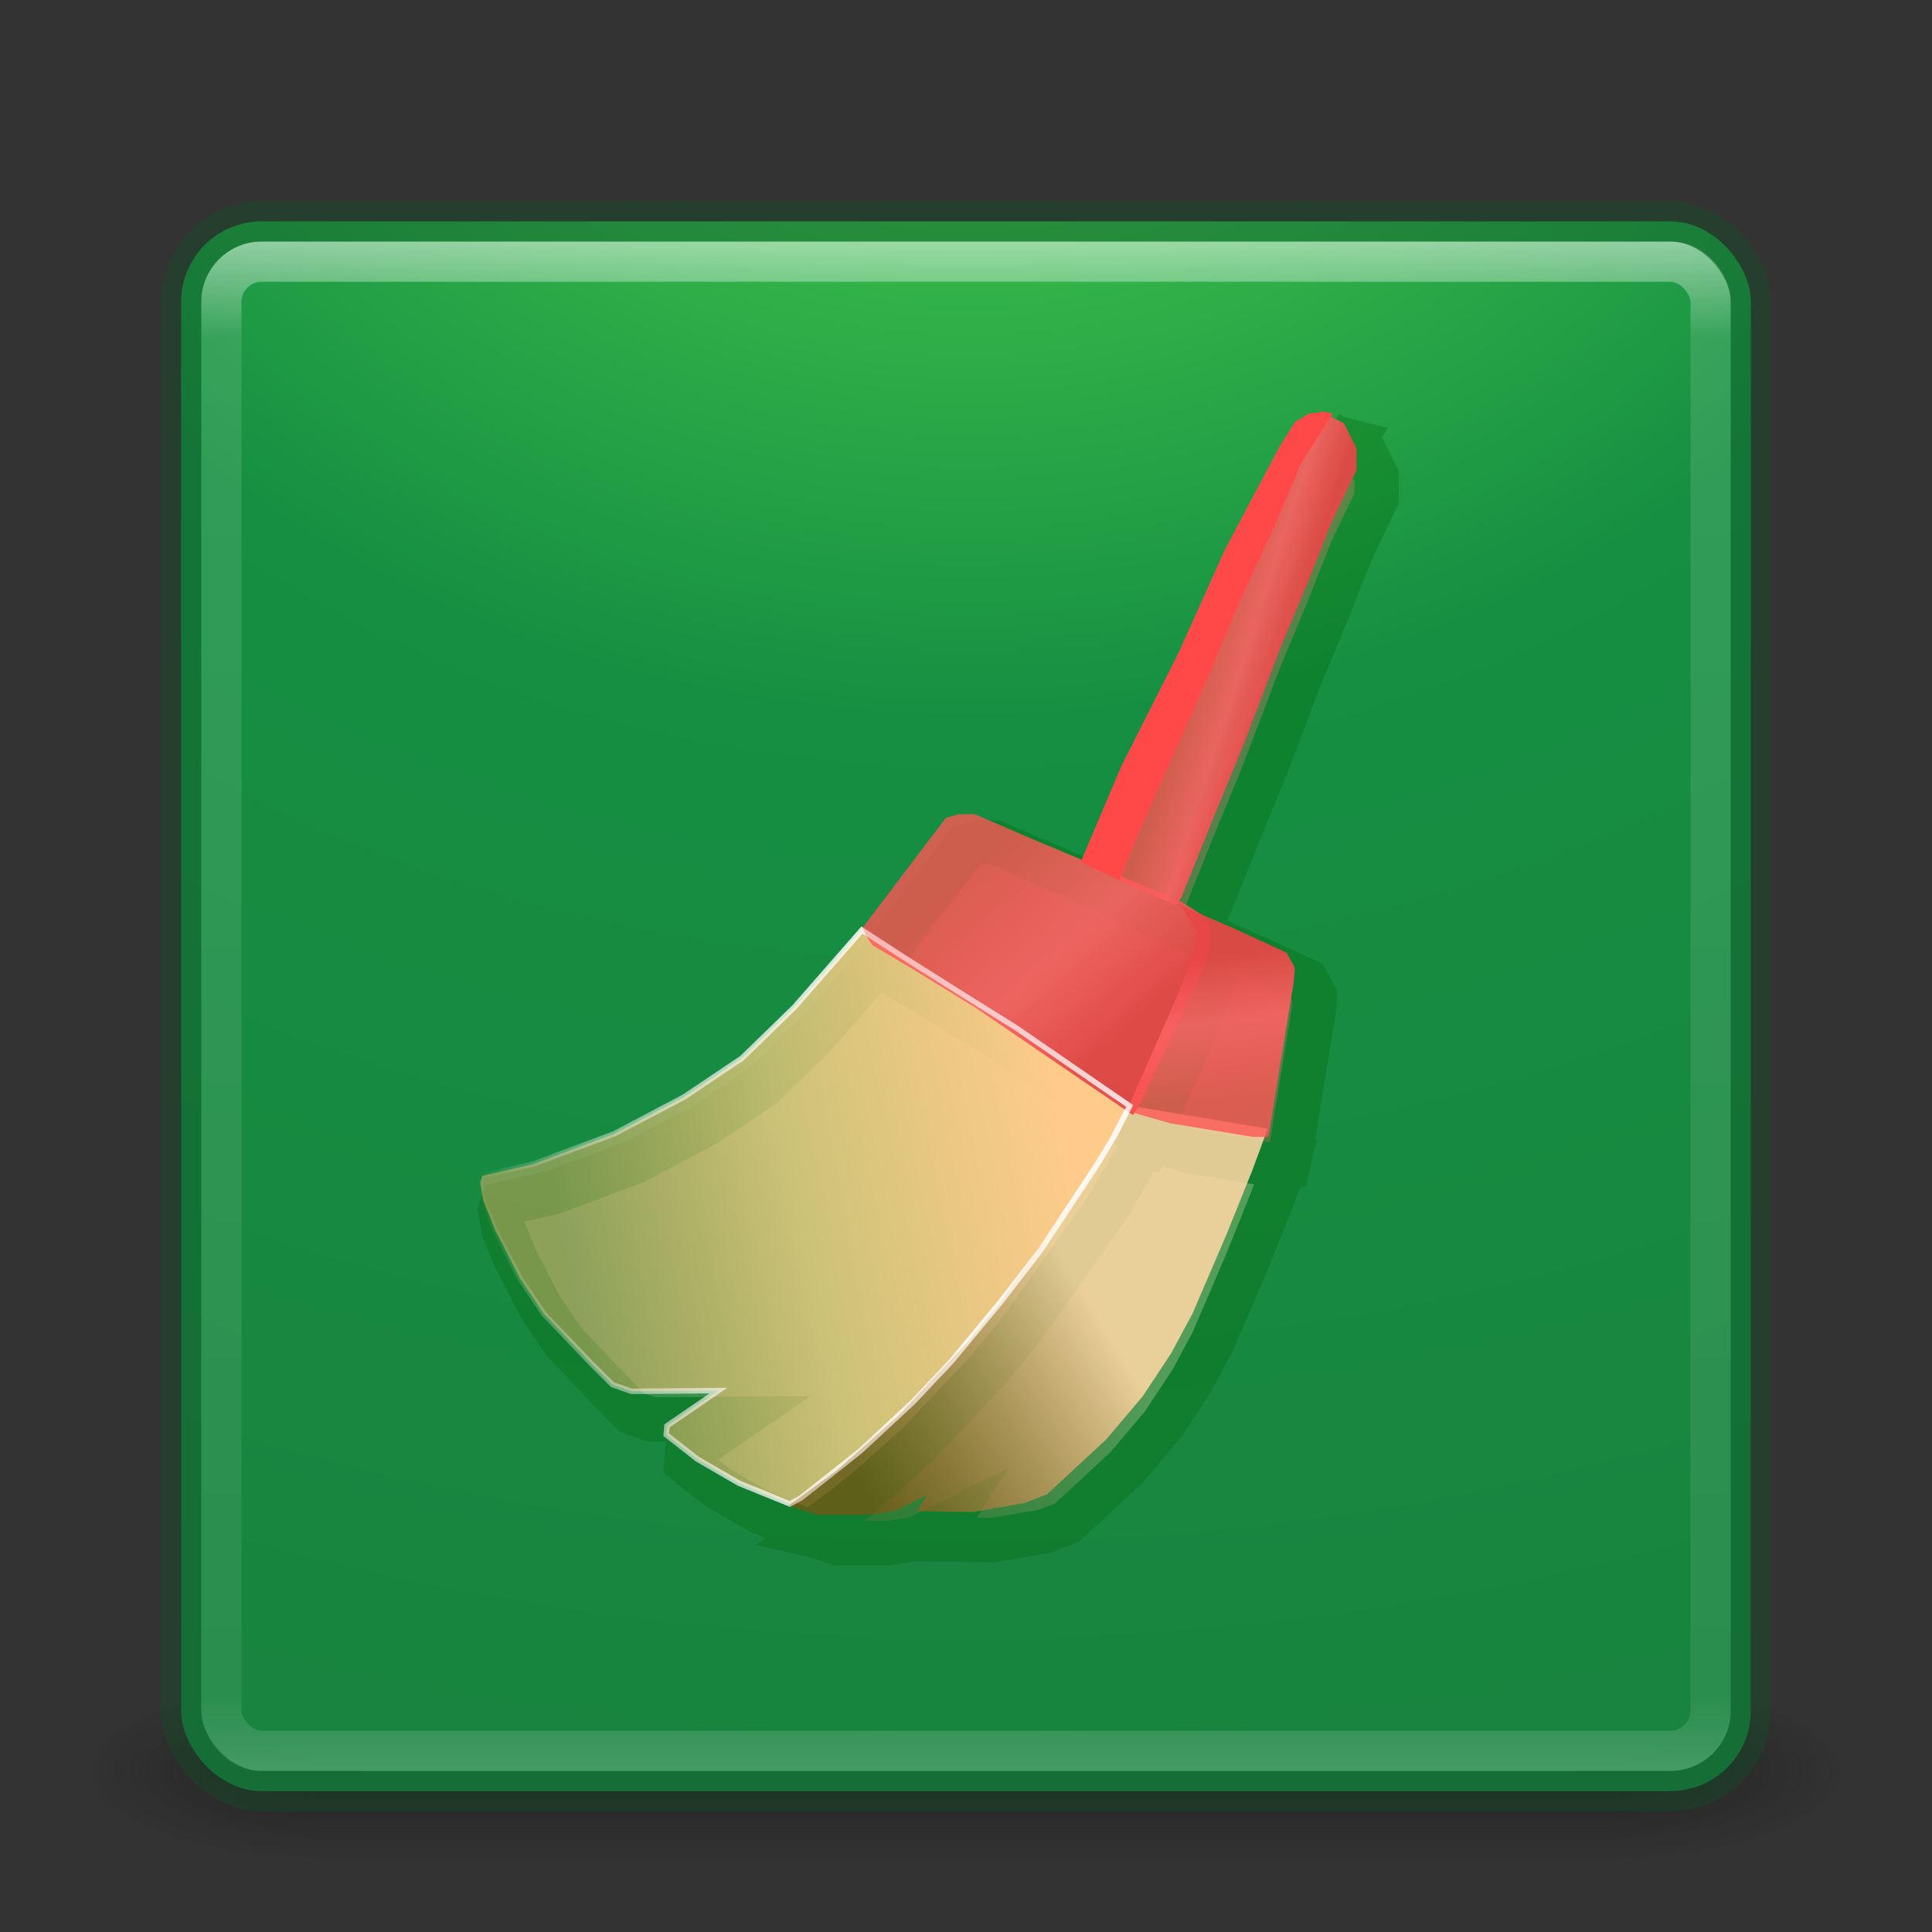 <?xml version="1.0" encoding="UTF-8" standalone="no"?>
<!-- Created with Inkscape (http://www.inkscape.org/) -->
<svg id="svg3143" xmlns:rdf="http://www.w3.org/1999/02/22-rdf-syntax-ns#" xmlns="http://www.w3.org/2000/svg" height="48" width="48" version="1.1" xmlns:cc="http://creativecommons.org/ns#" xmlns:xlink="http://www.w3.org/1999/xlink" xmlns:dc="http://purl.org/dc/elements/1.1/">
 <rect width="100%" height="100%" fill="#333333" stroke="none"/>
 <defs id="defs3145">
  <radialGradient id="radialGradient3030" gradientUnits="userSpaceOnUse" cy="43.5" cx="4.993" gradientTransform="matrix(2.004 0 0 1.4 27.988 -17.4)" r="2.5">
   <stop id="stop2883" stop-color="#181818" offset="0"/>
   <stop id="stop2885" stop-color="#181818" stop-opacity="0" offset="1"/>
  </radialGradient>
  <radialGradient id="radialGradient3032" gradientUnits="userSpaceOnUse" cy="43.5" cx="4.993" gradientTransform="matrix(2.004 0 0 1.4 -20.012 -104.4)" r="2.5">
   <stop id="stop2889" stop-color="#181818" offset="0"/>
   <stop id="stop2891" stop-color="#181818" stop-opacity="0" offset="1"/>
  </radialGradient>
  <linearGradient id="linearGradient3034" y2="39.999" gradientUnits="userSpaceOnUse" x2="25.058" y1="47.028" x1="25.058">
   <stop id="stop2895" stop-color="#181818" stop-opacity="0" offset="0"/>
   <stop id="stop2897" stop-color="#181818" offset=".5"/>
   <stop id="stop2899" stop-color="#181818" stop-opacity="0" offset="1"/>
  </linearGradient>
  <linearGradient id="linearGradient3044" y2="43" gradientUnits="userSpaceOnUse" x2="24" gradientTransform="translate(0 1)" y1="5" x1="24">
   <stop id="stop3926-7" stop-color="#fff" offset="0"/>
   <stop id="stop3928-3" stop-color="#fff" stop-opacity=".235" offset=".063"/>
   <stop id="stop3930-7" stop-color="#fff" stop-opacity=".157" offset=".951"/>
   <stop id="stop3932-1" stop-color="#fff" stop-opacity=".392" offset="1"/>
  </linearGradient>
  <radialGradient id="radialGradient3053" gradientUnits="userSpaceOnUse" cy="9.994" cx="8.276" gradientTransform="matrix(0 6.668 -8.186 0 105.88 -59.463)" r="12.672">
   <stop id="stop4351" stop-color="#50d751" offset="0"/>
   <stop id="stop4353" stop-color="#168f42" offset=".262"/>
   <stop id="stop4355" stop-color="#19813e" offset=".661"/>
   <stop id="stop4357" stop-color="#0b6926" offset="1"/>
  </radialGradient>
  <linearGradient id="linearGradient3037" y2="159.17" xlink:href="#linearGradient3775" gradientUnits="userSpaceOnUse" x2="110.94" gradientTransform="matrix(.135 0 0 .135 11.527 6.405)" y1="178.35" x1="17.824"/>
  <linearGradient id="linearGradient3775">
   <stop id="stop3777" stop-color="#ffb972" stop-opacity=".434" offset="0"/>
   <stop id="stop3783" stop-color="#ffd287" stop-opacity=".718" offset=".458"/>
   <stop id="stop3779" stop-color="#ffcb8b" offset="1"/>
  </linearGradient>
  <linearGradient id="linearGradient3039" y2="176.81" gradientUnits="userSpaceOnUse" x2="123.21" gradientTransform="matrix(.135 0 0 .135 11.527 6.405)" y1="176.81" x1="2.483">
   <stop id="stop3787" stop-color="#fff" stop-opacity="0" offset="0"/>
   <stop id="stop3789" stop-color="#fff" stop-opacity=".909" offset="1"/>
  </linearGradient>
  <linearGradient id="linearGradient3041" y2="197.87" xlink:href="#linearGradient3793" gradientUnits="userSpaceOnUse" x2="118.92" gradientTransform="matrix(.135 0 0 .135 11.501 6.405)" y1="225.48" x1="73.239"/>
  <linearGradient id="linearGradient3793">
   <stop id="stop3795" stop-color="#904d0b" stop-opacity=".601" offset="0"/>
   <stop id="stop3797" stop-color="#ffd6a2" stop-opacity=".874" offset="1"/>
  </linearGradient>
  <linearGradient id="linearGradient3043" y2="143.32" xlink:href="#linearGradient3801" gradientUnits="userSpaceOnUse" x2="119.18" gradientTransform="matrix(.135 0 0 .135 11.604 6.612)" y1="112.64" x1="91.625"/>
  <linearGradient id="linearGradient3801">
   <stop id="stop3803" stop-color="#ff5454" stop-opacity=".792" offset="0"/>
   <stop id="stop3809" stop-color="#fa6262" stop-opacity=".925" offset=".526"/>
   <stop id="stop3805" stop-color="#e84646" stop-opacity=".937" offset="1"/>
  </linearGradient>
  <linearGradient id="linearGradient3047" y2="126.66" xlink:href="#linearGradient3801" gradientUnits="userSpaceOnUse" x2="139.85" gradientTransform="matrix(.135 0 0 .135 11.217 6.638)" y1="152.74" x1="143.13"/>
  <linearGradient id="linearGradient3053" y2="74.981" xlink:href="#linearGradient3801" gradientUnits="userSpaceOnUse" x2="151.41" gradientTransform="matrix(.135 0 0 .135 11.294 6.741)" y1="70.378" x1="137.18"/>
 </defs>
 <g id="g3712-5" opacity=".6" transform="matrix(1.158 0 0 .643 -3.789 16.036)">
  <rect id="rect2801-3" height="7" width="5" y="40" x="38" fill="url(#radialGradient3030)"/>
  <rect id="rect3696-6" transform="scale(-1)" height="7" width="5" y="-47" x="-10" fill="url(#radialGradient3032)"/>
  <rect id="rect3700-4" height="7" width="28" y="40" x="10" fill="url(#linearGradient3034)"/>
 </g>
 <rect id="rect5505-21" style="color:#000000" rx="2" ry="2" height="39" width="39" y="5.5" x="4.5" fill="url(#radialGradient3053)"/>
 <g id="g4385" opacity=".3" transform="translate(.5 .7)" stroke="#006305" stroke-width="1.1">
  <path id="path4387" d="m11.984 29.213 1.261-0.292 2.01-0.749 1.736-0.914 1.444-0.969 1.298-1.261 1.681-1.919 1.042 0.676 1.334 0.841 1.462 0.914 2.814 1.937-0.384 0.749-0.402 0.676-1.425 2.156-0.987 1.279-1.243 1.499-0.932 0.987-1.316 1.224-1.48 1.17-0.274 0.146-1.261-0.512-1.042-0.603-0.768-0.603 0.018-0.219 1.279-0.877-2.156 0.018-0.475-0.164-0.53-0.53-1.17-1.224-0.603-0.896-0.621-1.206-0.292-0.731-0.073-0.439z" fill="url(#linearGradient3037)"/>
  <path id="path4389" d="m28.113 27.477 3.381 0.567-0.384 1.042-0.64 1.59-0.841 1.956-0.53 0.987-0.713 1.078-0.914 1.078-1.462 1.352-0.567 0.219-1.279 0.219-1.389-0.018 0.256-0.402-0.768 0.384-0.676 0.11h-1.279l-0.493-0.164-0.238-0.055 1.224-0.896 1.517-1.352 1.754-1.864 0.804-0.987 2.156-3.052 0.95-1.645z" fill="url(#linearGradient3041)"/>
  <path id="path4391" d="m21.51 23.243-0.073-0.201 1.535-2.029 0.53-0.694 0.329-0.091h0.384l1.572 0.676 3.564 1.499 0.512 0.329 0.219 0.347v0.42l-0.091 0.329-0.274 0.658-1.005 2.12-0.457 0.95-0.11 0.146-3.911-2.668-1.425-0.877-1.133-0.676z" fill="url(#linearGradient3043)"/>
  <path id="path4393" d="m29.183 22.431 1.433 0.618 1.352 0.621 0.201 0.375-0.027 0.356-0.275 1.673-0.336 2.068-0.026 0.103h-0.388l-2.042-0.336-1.085-0.31 1.241-2.817 0.362-0.93 0.129-0.517v-0.181l-0.103-0.233-0.155-0.207-0.078-0.155z" fill="url(#linearGradient3047)"/>
  <path id="path4395" d="m26.853 21.422 1.008-2.378 1.421-2.817 1.163-2.585 1.344-2.533 0.388-0.62 0.336-0.207 0.388-0.052 0.207 0.052-0.775 1.215-0.62 1.473-0.905 1.964-0.827 1.964-1.68 3.748-0.491 1.215z" fill="#ff4949"/>
  <path id="path4397" d="m27.706 21.81 0.646-1.602 1.111-2.429 0.698-1.499 1.421-3.282 0.336-0.801 0.414-0.853 0.491-0.775 0.155-0.258 0.414 0.207 0.31 0.62v0.543l-0.62 1.292-0.594 1.499-0.698 1.68-0.905 2.378-0.724 1.758-0.801 1.99-0.129 0.207-0.801-0.336z" fill="url(#linearGradient3053)"/>
 </g>
 <rect id="rect6741-2" opacity=".5" stroke-linejoin="round" rx="1" ry="1" height="37" width="37" stroke="url(#linearGradient3044)" stroke-linecap="round" y="6.5" x="5.5" fill="none"/>
 <rect id="rect5505-21-1" opacity=".4" stroke-linejoin="round" style="color:#000000" rx="2" ry="2" height="39" width="39" stroke="#0f4e26" stroke-linecap="round" y="5.5" x="4.5" fill="none"/>
 <g id="g4377">
  <path id="path2990" d="m11.984 29.213 1.261-0.292 2.01-0.749 1.736-0.914 1.444-0.969 1.298-1.261 1.681-1.919 1.042 0.676 1.334 0.841 1.462 0.914 2.814 1.937-0.384 0.749-0.402 0.676-1.425 2.156-0.987 1.279-1.243 1.499-0.932 0.987-1.316 1.224-1.48 1.17-0.274 0.146-1.261-0.512-1.042-0.603-0.768-0.603 0.018-0.219 1.279-0.877-2.156 0.018-0.475-0.164-0.53-0.53-1.17-1.224-0.603-0.896-0.621-1.206-0.292-0.731-0.073-0.439z" stroke-opacity=".889" stroke="url(#linearGradient3039)" stroke-width=".135px" fill="url(#linearGradient3037)"/>
  <path id="path2993" d="m28.113 27.477 3.381 0.567-0.384 1.042-0.64 1.59-0.841 1.956-0.53 0.987-0.713 1.078-0.914 1.078-1.462 1.352-0.567 0.219-1.279 0.219-1.389-0.018 0.256-0.402-0.768 0.384-0.676 0.11h-1.279l-0.493-0.164-0.238-0.055 1.224-0.896 1.517-1.352 1.754-1.864 0.804-0.987 2.156-3.052 0.95-1.645z" fill="url(#linearGradient3041)"/>
  <path id="path2996" d="m21.51 23.243-0.073-0.201 1.535-2.029 0.53-0.694 0.329-0.091h0.384l1.572 0.676 3.564 1.499 0.512 0.329 0.219 0.347v0.42l-0.091 0.329-0.274 0.658-1.005 2.12-0.457 0.95-0.11 0.146-3.911-2.668-1.425-0.877-1.133-0.676z" fill="url(#linearGradient3043)"/>
  <path id="path2999" d="m29.183 22.431 1.433 0.618 1.352 0.621 0.201 0.375-0.027 0.356-0.275 1.673-0.336 2.068-0.026 0.103h-0.388l-2.042-0.336-1.085-0.31 1.241-2.817 0.362-0.93 0.129-0.517v-0.181l-0.103-0.233-0.155-0.207-0.078-0.155z" fill="url(#linearGradient3047)"/>
  <path id="path3002" d="m26.853 21.422 1.008-2.378 1.421-2.817 1.163-2.585 1.344-2.533 0.388-0.62 0.336-0.207 0.388-0.052 0.207 0.052-0.775 1.215-0.62 1.473-0.905 1.964-0.827 1.964-1.68 3.748-0.491 1.215z" fill="#ff4949"/>
  <path id="path3005" d="m27.706 21.81 0.646-1.602 1.111-2.429 0.698-1.499 1.421-3.282 0.336-0.801 0.414-0.853 0.491-0.775 0.155-0.258 0.414 0.207 0.31 0.62v0.543l-0.62 1.292-0.594 1.499-0.698 1.68-0.905 2.378-0.724 1.758-0.801 1.99-0.129 0.207-0.801-0.336z" fill="url(#linearGradient3053)"/>
 </g>
 <g id="g4409">
  <path id="path4411" d="m11.984 29.213 1.261-0.292 2.01-0.749 1.736-0.914 1.444-0.969 1.298-1.261 1.681-1.919 1.042 0.676 1.334 0.841 1.462 0.914 2.814 1.937-0.384 0.749-0.402 0.676-1.425 2.156-0.987 1.279-1.243 1.499-0.932 0.987-1.316 1.224-1.48 1.17-0.274 0.146-1.261-0.512-1.042-0.603-0.768-0.603 0.018-0.219 1.279-0.877-2.156 0.018-0.475-0.164-0.53-0.53-1.17-1.224-0.603-0.896-0.621-1.206-0.292-0.731-0.073-0.439z" stroke-opacity=".889" stroke="url(#linearGradient3039)" stroke-width=".135px" fill="url(#linearGradient3037)"/>
  <path id="path4413" fill="url(#linearGradient3041)" d="m28.113 27.477 3.381 0.567-0.384 1.042-0.64 1.59-0.841 1.956-0.53 0.987-0.713 1.078-0.914 1.078-1.462 1.352-0.567 0.219-1.279 0.219-1.389-0.018 0.256-0.402-0.768 0.384-0.676 0.11h-1.279l-0.493-0.164-0.238-0.055 1.224-0.896 1.517-1.352 1.754-1.864 0.804-0.987 2.156-3.052 0.95-1.645z"/>
  <path id="path4415" fill="url(#linearGradient3043)" d="m21.51 23.243-0.073-0.201 1.535-2.029 0.53-0.694 0.329-0.091h0.384l1.572 0.676 3.564 1.499 0.512 0.329 0.219 0.347v0.42l-0.091 0.329-0.274 0.658-1.005 2.12-0.457 0.95-0.11 0.146-3.911-2.668-1.425-0.877-1.133-0.676z"/>
  <path id="path4417" d="m29.183 22.431 1.433 0.618 1.352 0.621 0.201 0.375-0.027 0.356-0.275 1.673-0.336 2.068-0.026 0.103h-0.388l-2.042-0.336-1.085-0.31 1.241-2.817 0.362-0.93 0.129-0.517v-0.181l-0.103-0.233-0.155-0.207-0.078-0.155z" fill="url(#linearGradient3047)"/>
  <path id="path4419" fill="#ff4949" d="m26.853 21.422 1.008-2.378 1.421-2.817 1.163-2.585 1.344-2.533 0.388-0.62 0.336-0.207 0.388-0.052 0.207 0.052-0.775 1.215-0.62 1.473-0.905 1.964-0.827 1.964-1.68 3.748-0.491 1.215z"/>
  <path id="path4421" d="m27.706 21.81 0.646-1.602 1.111-2.429 0.698-1.499 1.421-3.282 0.336-0.801 0.414-0.853 0.491-0.775 0.155-0.258 0.414 0.207 0.31 0.62v0.543l-0.62 1.292-0.594 1.499-0.698 1.68-0.905 2.378-0.724 1.758-0.801 1.99-0.129 0.207-0.801-0.336z" fill="url(#linearGradient3053)"/>
 </g>
 <g id="g4423">
  <path id="path4425" d="m11.984 29.213 1.261-0.292 2.01-0.749 1.736-0.914 1.444-0.969 1.298-1.261 1.681-1.919 1.042 0.676 1.334 0.841 1.462 0.914 2.814 1.937-0.384 0.749-0.402 0.676-1.425 2.156-0.987 1.279-1.243 1.499-0.932 0.987-1.316 1.224-1.48 1.17-0.274 0.146-1.261-0.512-1.042-0.603-0.768-0.603 0.018-0.219 1.279-0.877-2.156 0.018-0.475-0.164-0.53-0.53-1.17-1.224-0.603-0.896-0.621-1.206-0.292-0.731-0.073-0.439z" stroke-opacity=".889" stroke="url(#linearGradient3039)" stroke-width=".135px" fill="url(#linearGradient3037)"/>
  <path id="path4427" d="m28.113 27.477 3.381 0.567-0.384 1.042-0.64 1.59-0.841 1.956-0.53 0.987-0.713 1.078-0.914 1.078-1.462 1.352-0.567 0.219-1.279 0.219-1.389-0.018 0.256-0.402-0.768 0.384-0.676 0.11h-1.279l-0.493-0.164-0.238-0.055 1.224-0.896 1.517-1.352 1.754-1.864 0.804-0.987 2.156-3.052 0.95-1.645z" fill="url(#linearGradient3041)"/>
  <path id="path4429" d="m21.51 23.243-0.073-0.201 1.535-2.029 0.53-0.694 0.329-0.091h0.384l1.572 0.676 3.564 1.499 0.512 0.329 0.219 0.347v0.42l-0.091 0.329-0.274 0.658-1.005 2.12-0.457 0.95-0.11 0.146-3.911-2.668-1.425-0.877-1.133-0.676z" fill="url(#linearGradient3043)"/>
  <path id="path4431" d="m29.183 22.431 1.433 0.618 1.352 0.621 0.201 0.375-0.027 0.356-0.275 1.673-0.336 2.068-0.026 0.103h-0.388l-2.042-0.336-1.085-0.31 1.241-2.817 0.362-0.93 0.129-0.517v-0.181l-0.103-0.233-0.155-0.207-0.078-0.155z" fill="url(#linearGradient3047)"/>
  <path id="path4433" d="m26.853 21.422 1.008-2.378 1.421-2.817 1.163-2.585 1.344-2.533 0.388-0.62 0.336-0.207 0.388-0.052 0.207 0.052-0.775 1.215-0.62 1.473-0.905 1.964-0.827 1.964-1.68 3.748-0.491 1.215z" fill="#ff4949"/>
  <path id="path4435" d="m27.706 21.81 0.646-1.602 1.111-2.429 0.698-1.499 1.421-3.282 0.336-0.801 0.414-0.853 0.491-0.775 0.155-0.258 0.414 0.207 0.31 0.62v0.543l-0.62 1.292-0.594 1.499-0.698 1.68-0.905 2.378-0.724 1.758-0.801 1.99-0.129 0.207-0.801-0.336z" fill="url(#linearGradient3053)"/>
 </g>
</svg>

